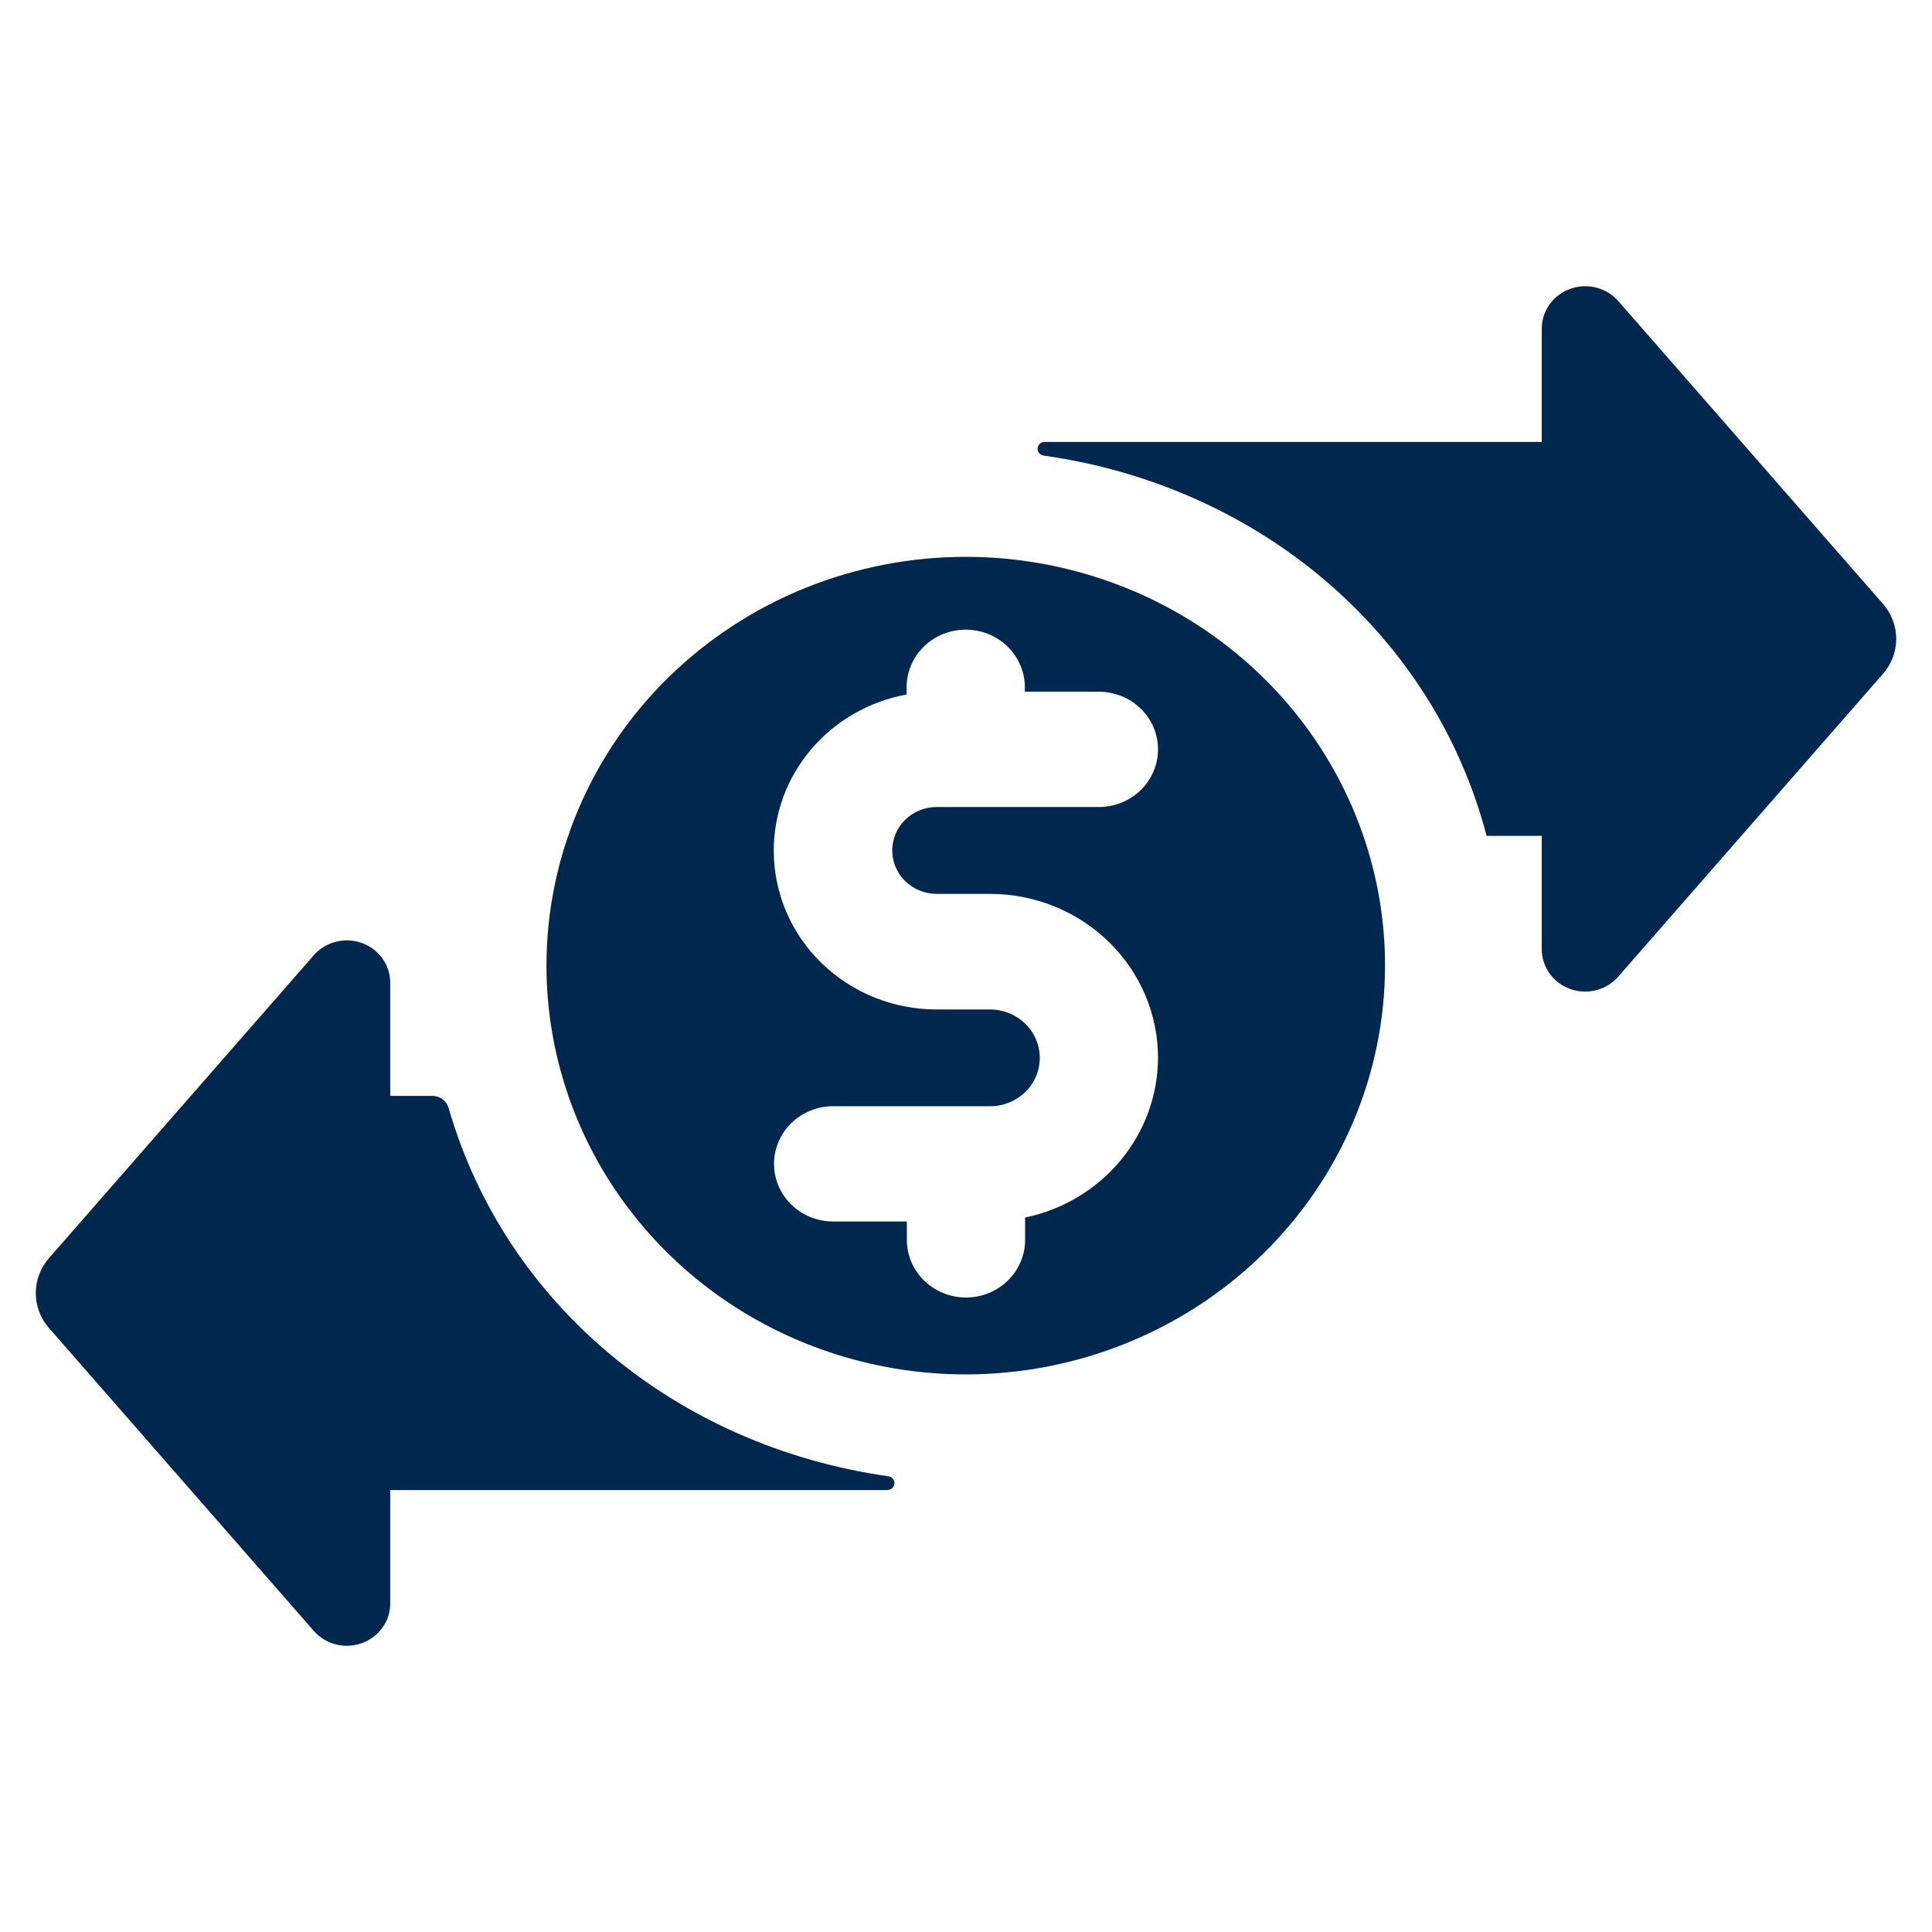 <svg width="54" height="54" viewBox="0 0 54 54" fill="none" xmlns="http://www.w3.org/2000/svg">
<path d="M52.632 16.881L45.231 8.414C45.07 8.23 44.855 8.099 44.614 8.038C44.374 7.977 44.121 7.989 43.888 8.073C43.655 8.157 43.454 8.308 43.312 8.506C43.17 8.705 43.093 8.941 43.093 9.183V12.352H29.198C29.146 12.352 29.096 12.372 29.059 12.407C29.022 12.443 29.001 12.492 29 12.543C29 12.589 29.017 12.634 29.049 12.669C29.08 12.704 29.123 12.727 29.17 12.734C35.192 13.583 40.066 17.702 41.551 23.362H43.093V26.528C43.092 26.771 43.168 27.008 43.31 27.207C43.452 27.406 43.653 27.558 43.886 27.642C44.12 27.726 44.374 27.738 44.614 27.676C44.855 27.614 45.07 27.482 45.231 27.297L52.632 18.832C52.869 18.56 53 18.214 53 17.857C53 17.499 52.869 17.153 52.632 16.881Z" fill="#00284F"/>
<path d="M12.539 30.968C12.511 30.872 12.453 30.786 12.371 30.725C12.29 30.664 12.19 30.631 12.088 30.63H10.907V27.468C10.908 27.225 10.832 26.989 10.689 26.79C10.547 26.591 10.346 26.44 10.113 26.356C9.879 26.273 9.625 26.261 9.385 26.323C9.145 26.384 8.929 26.517 8.769 26.701L1.368 35.166C1.131 35.438 1 35.784 1 36.142C1 36.499 1.131 36.845 1.368 37.118L8.769 45.582C8.929 45.767 9.145 45.899 9.385 45.961C9.625 46.023 9.879 46.011 10.113 45.927C10.346 45.844 10.547 45.692 10.689 45.494C10.832 45.295 10.908 45.058 10.907 44.816V41.647H24.799C24.852 41.647 24.903 41.627 24.94 41.59C24.978 41.554 24.999 41.505 25 41.453C25 41.407 24.982 41.362 24.95 41.326C24.919 41.291 24.875 41.269 24.827 41.262C18.912 40.42 14.122 36.457 12.539 30.968Z" fill="#00284F"/>
<path d="M26.994 15.564C25.456 15.564 23.931 15.859 22.51 16.433C21.088 17.007 19.796 17.849 18.707 18.91C17.619 19.97 16.756 21.23 16.167 22.616C15.578 24.002 15.274 25.488 15.274 26.988C15.274 28.226 15.481 29.456 15.886 30.629C16.668 32.898 18.161 34.87 20.154 36.267C22.147 37.663 24.54 38.415 26.994 38.415C30.102 38.414 33.083 37.21 35.28 35.068C37.478 32.925 38.712 30.019 38.712 26.988C38.713 25.755 38.508 24.53 38.105 23.361C37.325 21.09 35.833 19.116 33.839 17.717C31.845 16.318 29.451 15.565 26.994 15.564ZM26.173 24.984H27.67C28.915 24.984 30.109 25.466 30.989 26.324C31.87 27.182 32.366 28.345 32.367 29.559C32.365 30.606 31.996 31.621 31.32 32.435C30.644 33.249 29.702 33.812 28.652 34.031V34.655C28.652 35.082 28.477 35.492 28.168 35.794C27.858 36.096 27.437 36.266 26.999 36.266C26.561 36.266 26.141 36.096 25.831 35.794C25.521 35.492 25.347 35.082 25.347 34.655V34.141H23.286C22.848 34.141 22.428 33.972 22.118 33.669C21.808 33.367 21.634 32.958 21.634 32.53C21.634 32.103 21.808 31.693 22.118 31.391C22.428 31.089 22.848 30.919 23.286 30.919H27.677C28.044 30.919 28.396 30.776 28.656 30.523C28.916 30.27 29.062 29.927 29.062 29.568C29.062 29.21 28.916 28.867 28.656 28.613C28.396 28.359 28.044 28.216 27.677 28.215H26.18C24.974 28.216 23.817 27.75 22.963 26.919C22.109 26.088 21.628 24.961 21.627 23.785C21.624 22.748 21.994 21.743 22.672 20.944C23.35 20.145 24.294 19.603 25.34 19.412V19.21C25.34 18.782 25.514 18.373 25.824 18.07C26.134 17.768 26.554 17.599 26.992 17.599C27.43 17.599 27.851 17.768 28.16 18.07C28.47 18.373 28.645 18.782 28.645 19.21V19.334H30.715C31.153 19.334 31.573 19.504 31.883 19.806C32.193 20.108 32.367 20.518 32.367 20.945C32.367 21.372 32.193 21.782 31.883 22.084C31.573 22.386 31.153 22.556 30.715 22.556H26.18C25.851 22.557 25.535 22.684 25.303 22.911C25.07 23.138 24.939 23.446 24.939 23.767C24.937 24.087 25.066 24.396 25.298 24.624C25.529 24.852 25.844 24.982 26.173 24.984Z" fill="#00284F"/>
</svg>
